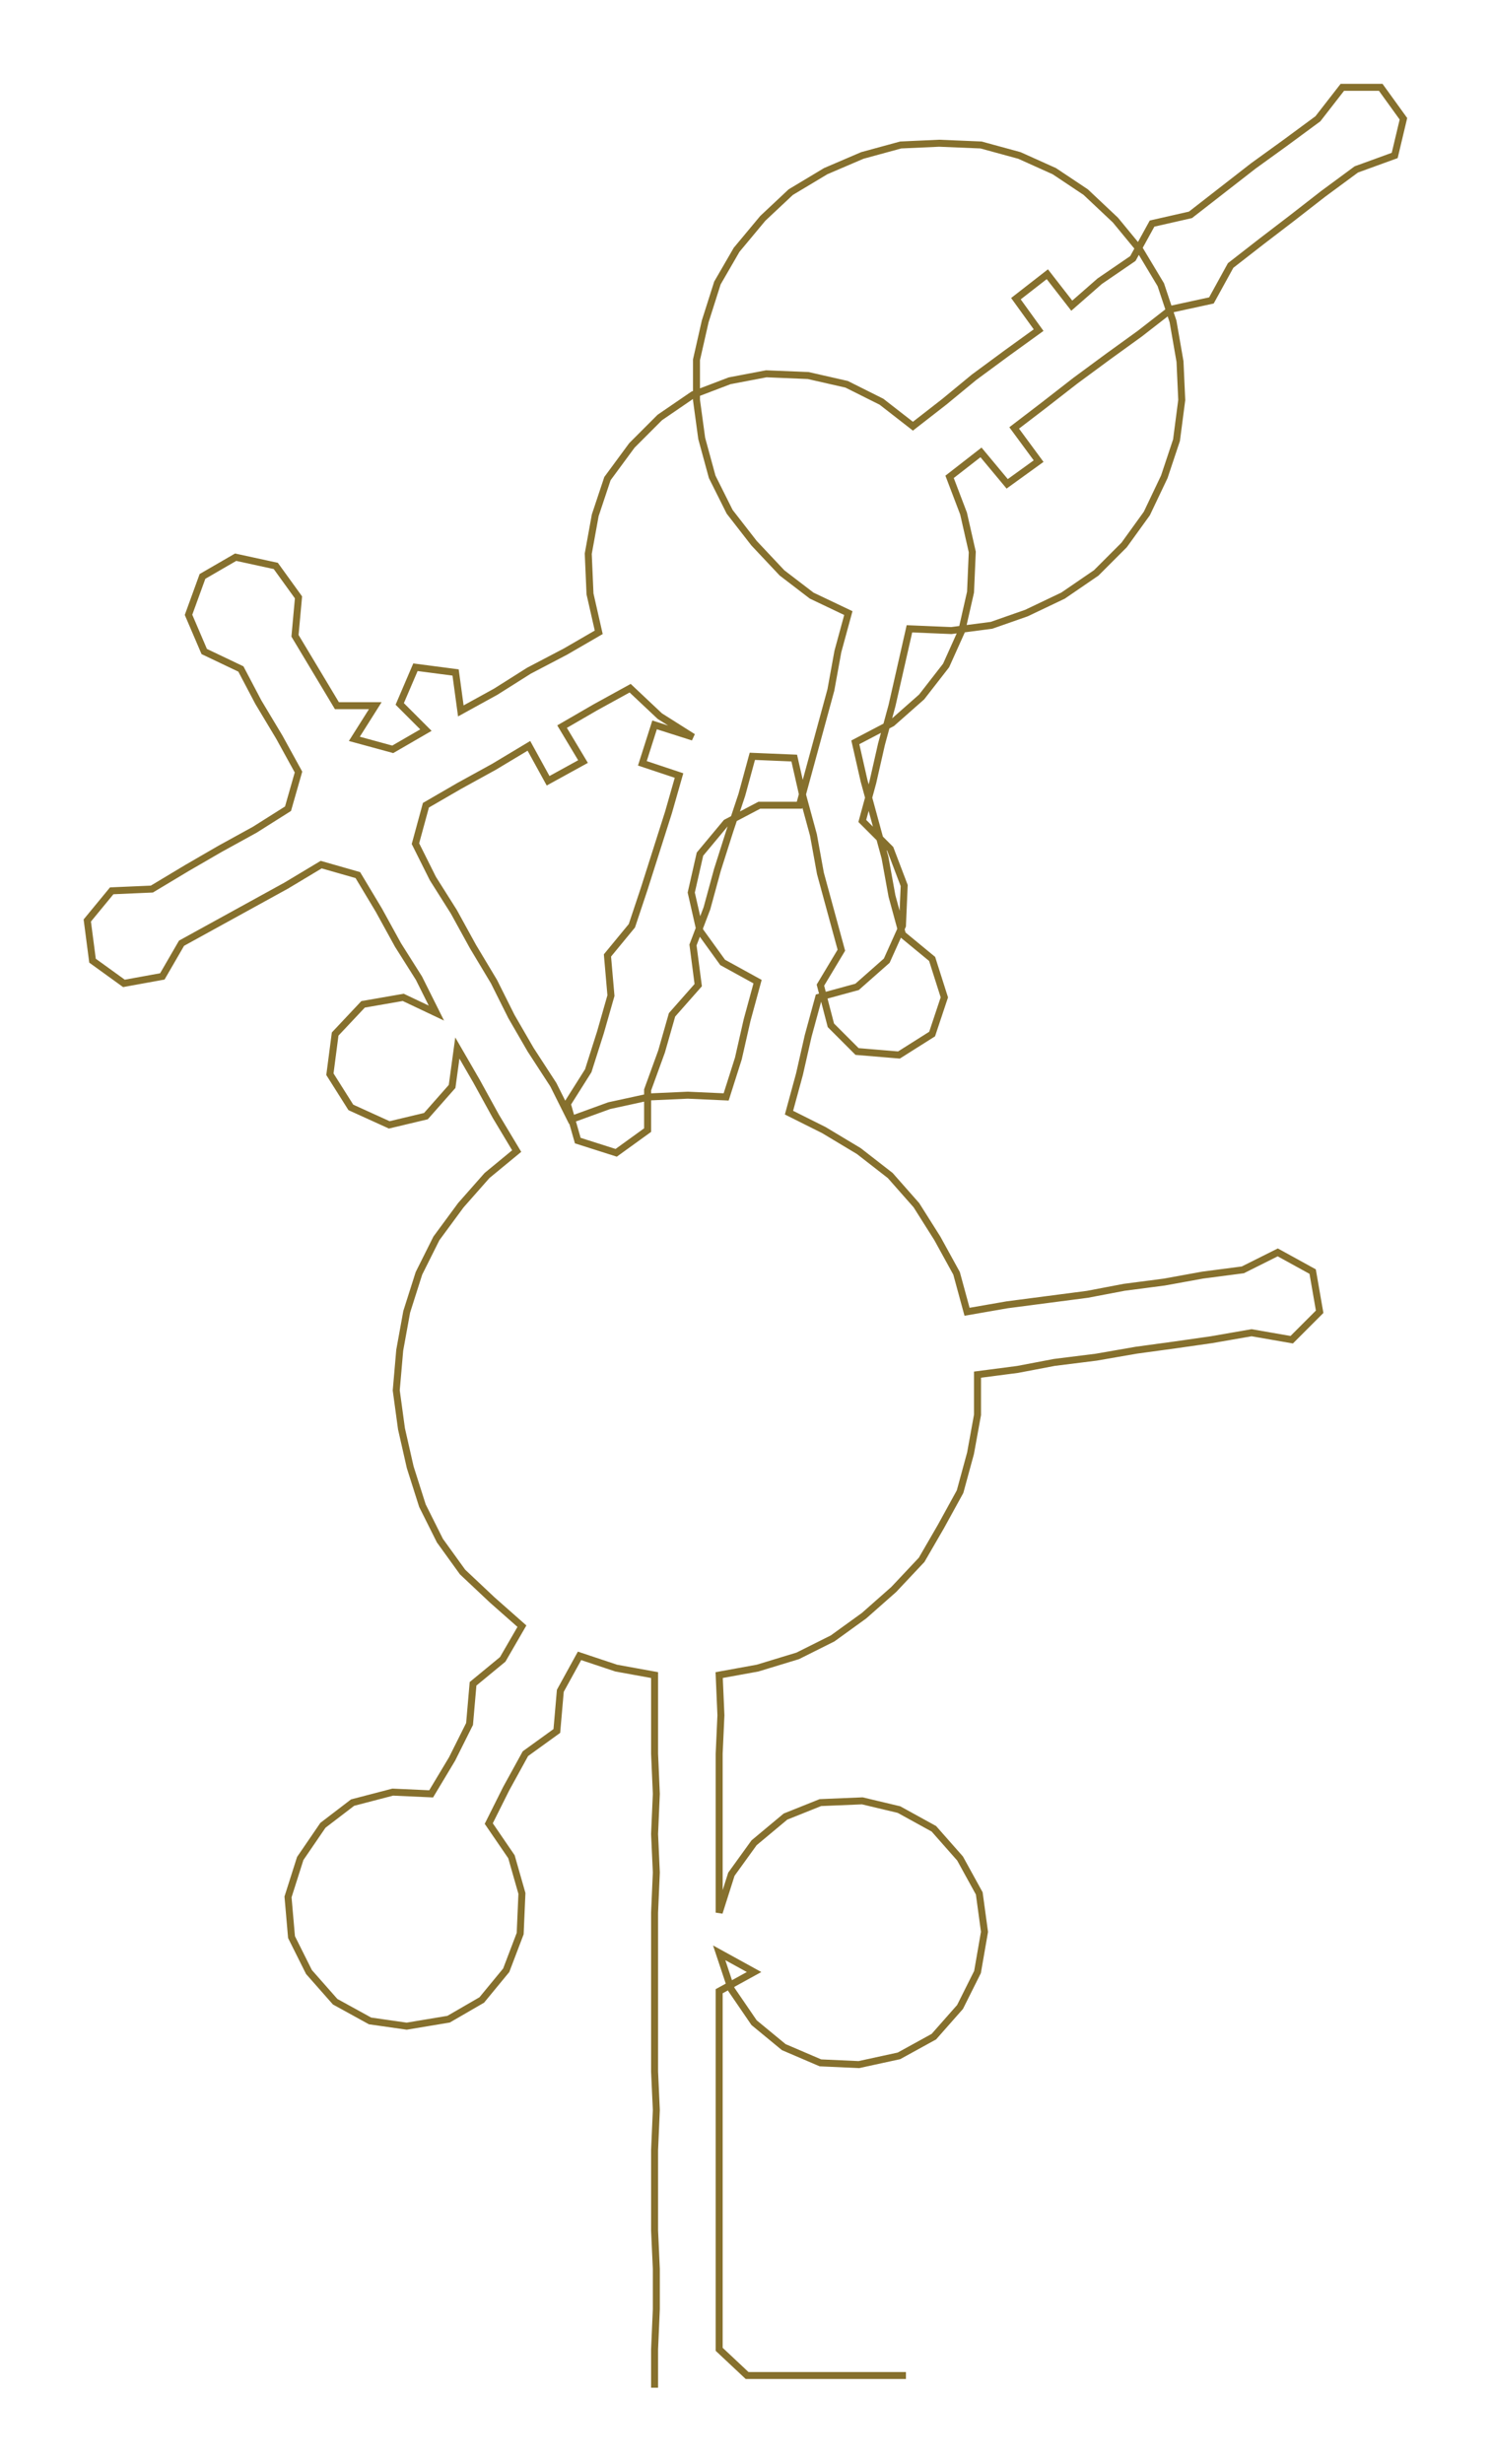 <ns0:svg xmlns:ns0="http://www.w3.org/2000/svg" width="181.76px" height="300px" viewBox="0 0 854.74 1410.77"><ns0:path style="stroke:#86702d;stroke-width:4px;fill:none;" d="M375 1367 L375 1367 L375 1345 L376 1322 L376 1299 L375 1277 L375 1254 L375 1231 L376 1208 L375 1186 L375 1163 L375 1140 L375 1118 L375 1095 L376 1072 L375 1050 L376 1027 L375 1004 L375 982 L375 959 L353 955 L332 948 L321 968 L319 991 L301 1004 L290 1024 L280 1044 L293 1063 L299 1084 L298 1107 L290 1128 L276 1145 L257 1156 L233 1160 L212 1157 L192 1146 L177 1129 L167 1109 L165 1086 L172 1064 L185 1045 L202 1032 L225 1026 L247 1027 L259 1007 L269 987 L271 964 L288 950 L299 931 L282 916 L265 900 L252 882 L242 862 L235 840 L230 818 L227 796 L229 773 L233 751 L240 729 L250 709 L264 690 L279 673 L296 659 L284 639 L273 619 L262 600 L259 622 L244 639 L223 644 L201 634 L189 615 L192 592 L208 575 L231 571 L250 580 L240 560 L228 541 L217 521 L205 501 L184 495 L164 507 L144 518 L124 529 L104 540 L93 559 L71 563 L53 550 L50 527 L64 510 L87 509 L107 497 L126 486 L146 475 L165 463 L171 442 L160 422 L148 402 L138 383 L117 373 L108 352 L116 330 L135 319 L158 324 L171 342 L169 364 L181 384 L193 404 L215 404 L203 423 L225 429 L244 418 L229 403 L238 382 L261 385 L264 407 L284 396 L303 384 L324 373 L343 362 L338 340 L337 317 L341 295 L348 274 L362 255 L378 239 L397 226 L418 218 L439 214 L463 215 L485 220 L505 230 L523 244 L541 230 L558 216 L577 202 L595 189 L582 171 L600 157 L614 175 L630 161 L649 148 L660 128 L682 123 L700 109 L718 95 L736 82 L755 68 L769 50 L791 50 L804 68 L799 89 L777 97 L758 111 L740 125 L723 138 L705 152 L694 172 L671 177 L653 191 L635 204 L616 218 L598 232 L581 245 L595 264 L577 277 L562 259 L544 273 L552 294 L557 316 L556 339 L551 361 L542 381 L528 399 L511 414 L490 425 L495 447 L501 469 L507 491 L511 513 L517 535 L534 549 L541 571 L534 592 L515 604 L491 602 L476 587 L470 564 L482 544 L476 522 L470 500 L466 478 L460 456 L455 434 L431 433 L425 455 L418 476 L411 498 L405 520 L397 541 L400 564 L385 581 L379 602 L371 624 L371 647 L353 660 L331 653 L325 632 L337 613 L344 591 L350 570 L348 547 L362 530 L369 509 L376 487 L383 465 L389 444 L368 437 L375 415 L397 422 L378 410 L361 394 L341 405 L322 416 L334 436 L314 447 L303 427 L283 439 L263 450 L244 461 L238 483 L248 503 L260 522 L271 542 L283 562 L293 582 L304 601 L317 621 L327 641 L349 633 L372 628 L394 627 L416 628 L423 606 L428 584 L434 562 L414 551 L401 533 L396 511 L401 489 L416 471 L435 461 L458 461 L464 439 L470 417 L476 395 L480 373 L486 351 L465 341 L448 328 L432 311 L418 293 L408 273 L402 251 L399 229 L399 206 L404 184 L411 162 L422 143 L437 125 L453 110 L473 98 L494 89 L516 83 L538 82 L562 83 L584 89 L604 98 L622 110 L639 126 L653 143 L665 163 L672 184 L676 207 L677 229 L674 252 L667 273 L657 294 L644 312 L628 328 L609 341 L588 351 L568 358 L545 361 L521 360 L516 382 L511 404 L505 426 L500 448 L494 470 L510 486 L518 507 L517 530 L508 550 L491 565 L469 571 L463 593 L458 615 L452 637 L472 647 L492 659 L510 673 L525 690 L537 709 L548 729 L554 751 L577 747 L600 744 L623 741 L644 737 L667 734 L689 730 L712 727 L732 717 L752 728 L756 751 L740 767 L717 763 L694 767 L673 770 L651 773 L628 777 L604 780 L583 784 L560 787 L560 810 L556 832 L550 854 L539 874 L528 893 L512 910 L495 925 L477 938 L457 948 L434 955 L412 959 L413 982 L412 1004 L412 1027 L412 1050 L412 1072 L412 1095 L419 1073 L432 1055 L450 1040 L470 1032 L494 1031 L515 1036 L535 1047 L550 1064 L561 1084 L564 1106 L560 1129 L550 1149 L535 1166 L515 1177 L492 1182 L470 1181 L449 1172 L432 1158 L419 1139 L412 1118 L432 1129 L412 1140 L412 1163 L412 1186 L412 1208 L412 1231 L412 1254 L412 1277 L412 1299 L412 1322 L412 1345 L428 1360 L451 1360 L473 1360 L496 1360 L519 1360" /></ns0:svg>